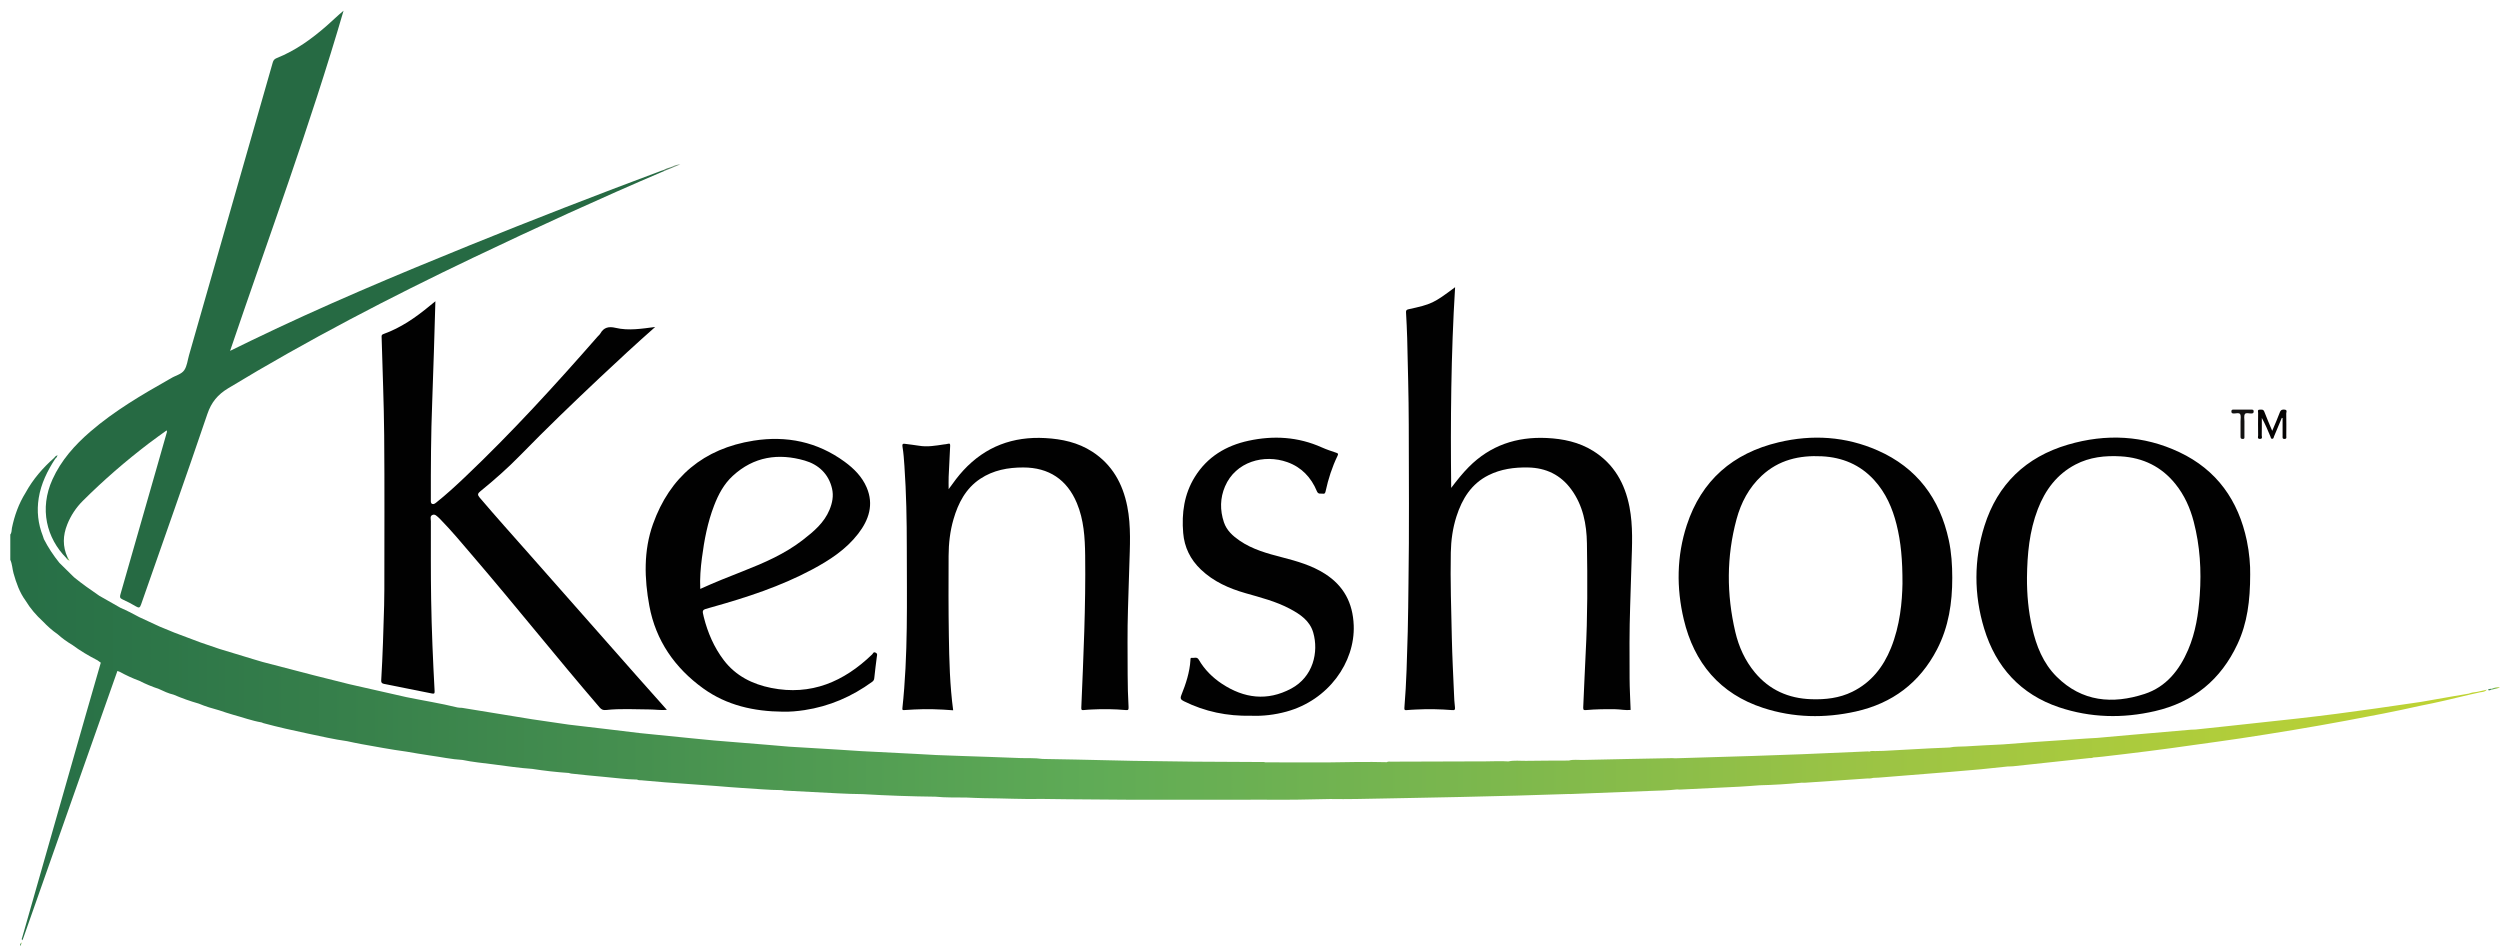 <?xml version="1.0" encoding="utf-8"?>
<!-- Generator: Adobe Illustrator 16.0.0, SVG Export Plug-In . SVG Version: 6.00 Build 0)  -->
<!DOCTYPE svg PUBLIC "-//W3C//DTD SVG 1.1//EN" "http://www.w3.org/Graphics/SVG/1.1/DTD/svg11.dtd">
<svg version="1.1" id="Layer_1" xmlns="http://www.w3.org/2000/svg" xmlns:xlink="http://www.w3.org/1999/xlink" x="0px" y="0px"
	 width="498.186px" height="188.531px" viewBox="0 0 498.186 188.531" enable-background="new 0 0 498.186 188.531"
	 xml:space="preserve">
<g>
	<path fill="#266A43" d="M13.26,111.247c-3.995-4-5.458-9.868-2.802-15.718c1.729-3.809,4.434-6.841,7.56-9.534
		c4.786-4.125,10.206-7.299,15.674-10.398c0.118-0.066,0.24-0.125,0.354-0.198c0.885-0.565,2.092-0.793,2.664-1.623
		c0.568-0.826,0.667-1.979,0.957-2.992c5.564-19.439,11.127-38.879,16.682-58.321c0.128-0.446,0.322-0.699,0.794-0.888
		c3.771-1.5,7.007-3.847,10.032-6.505c1.093-0.961,2.134-1.98,3.287-2.94c-6.655,22.85-14.93,45.157-22.612,67.791
		c1.42-0.694,2.761-1.353,4.105-2.004c14.285-6.922,28.912-13.058,43.614-19.024c12.646-5.131,25.369-10.066,38.153-14.842
		c0.151-0.057,0.308-0.097,0.462-0.146c0.157-0.059,0.215,0.003,0.194,0.16c-12.809,5.465-25.464,11.267-38.033,17.261
		C77.66,59.284,61.273,67.792,45.458,77.381c-2.063,1.251-3.341,2.771-4.139,5.125c-4.303,12.694-8.804,25.321-13.215,37.979
		c-0.217,0.623-0.416,0.709-0.976,0.376c-0.882-0.524-1.795-1.006-2.732-1.424c-0.528-0.236-0.543-0.49-0.398-0.991
		c2.434-8.442,4.846-16.891,7.262-25.337c0.647-2.263,1.29-4.526,1.936-6.788c0.043-0.153,0.145-0.297,0.009-0.556
		c-1.184,0.862-2.374,1.694-3.527,2.573c-4.64,3.537-9.042,7.351-13.173,11.468c-1.349,1.343-2.397,2.928-3.109,4.718
		c-0.871,2.19-0.946,4.364,0.057,6.535C13.502,111.235,13.422,111.283,13.26,111.247z"/>
	<path fill="#588163" d="M132.377,34.066c-0.065-0.053-0.129-0.107-0.194-0.16c0.514-0.303,1.08-0.472,1.649-0.635
		c0.165-0.083,0.189,0.001,0.169,0.141C133.46,33.63,132.919,33.848,132.377,34.066z"/>
	<path fill="#79967D" d="M134.002,33.412c-0.057-0.047-0.112-0.094-0.169-0.141c0.529-0.304,1.105-0.476,1.74-0.516
		C135.049,32.974,134.525,33.193,134.002,33.412z"/>
</g>
<g>
	<linearGradient id="SVGID_1_" gradientUnits="userSpaceOnUse" x1="374.367" y1="154.955" x2="374.617" y2="154.955">
		<stop  offset="0" style="stop-color:#266E46"/>
		<stop  offset="0.249" style="stop-color:#458F4F"/>
		<stop  offset="0.435" style="stop-color:#5FAB56"/>
		<stop  offset="0.617" style="stop-color:#80B94C"/>
		<stop  offset="0.742" style="stop-color:#9AC345"/>
		<stop  offset="1" style="stop-color:#C0D433"/>
	</linearGradient>
	<path fill="url(#SVGID_1_)" d="M374.617,154.944c-0.084,0.007-0.167,0.014-0.25,0.021
		C374.458,154.964,374.541,154.956,374.617,154.944z"/>
	<linearGradient id="SVGID_2_" gradientUnits="userSpaceOnUse" x1="2.053" y1="139.03" x2="495.567" y2="139.03">
		<stop  offset="0" style="stop-color:#266E46"/>
		<stop  offset="0.249" style="stop-color:#458F4F"/>
		<stop  offset="0.435" style="stop-color:#5FAB56"/>
		<stop  offset="0.617" style="stop-color:#80B94C"/>
		<stop  offset="0.742" style="stop-color:#9AC345"/>
		<stop  offset="1" style="stop-color:#C0D433"/>
	</linearGradient>
	<path fill="url(#SVGID_2_)" d="M493.584,137.879L493.584,137.879c-0.555,0.057-1.104,0.136-1.627,0.341
		c-0.001,0-0.001,0-0.002,0.001c-0.985,0.167-1.973,0.331-2.958,0.502c-2.198,0.384-4.396,0.77-6.595,1.154c0,0,0,0,0,0.001
		c0-0.001,0-0.001,0-0.001c-2.987,0.434-5.974,0.872-8.963,1.3c-5.195,0.743-10.4,1.425-15.616,2.009
		c-4.813,0.538-9.629,1.05-14.444,1.569c-1.962,0.212-3.925,0.416-5.888,0.623l0,0c-0.297,0.011-0.594,0.006-0.889,0.031
		c-3.901,0.334-7.803,0.67-11.703,1.012c-2.312,0.202-4.622,0.412-6.934,0.619l0,0l0,0c-0.742,0.043-1.484,0.08-2.227,0.129
		c-3.504,0.233-7.009,0.464-10.513,0.707c-2.046,0.144-4.091,0.311-6.137,0.467l0,0c-2.451,0.127-4.903,0.227-7.351,0.394
		c-1.075,0.073-2.162-0.009-3.227,0.222c-1.294,0.055-2.588,0.1-3.881,0.167c-3.1,0.162-6.199,0.336-9.298,0.504
		c-0.001,0-0.001,0-0.001,0c-0.545,0.013-1.089,0.024-1.634,0.036c-0.001,0-0.001,0.001-0.001,0.001
		c-0.398,0.017-0.81-0.091-1.19,0.111c-0.002,0.001-0.004,0.002-0.006,0.002c-0.106-0.015-0.214-0.051-0.318-0.045
		c-4.375,0.186-8.749,0.375-13.122,0.563h-0.001c-3.2,0.113-6.4,0.228-9.601,0.34v0.001c-5.206,0.155-10.414,0.313-15.621,0.47
		c-0.215-0.012-0.432-0.036-0.646-0.032c-5.943,0.116-11.887,0.223-17.83,0.364c-0.911,0.021-1.834-0.134-2.736,0.118
		c-2.836,0.016-5.672,0.01-8.508,0.058c-1.179,0.02-2.367-0.146-3.538,0.114c-0.002,0.001-0.004,0.001-0.005,0.001
		c-1.485-0.104-2.971-0.018-4.456-0.011c-6.303,0.027-12.606,0.037-18.908,0.058c-0.293,0.001-0.599-0.066-0.872,0.105
		c-3.777-0.096-7.554-0.027-11.33,0.038l0,0c-4.285,0-8.57-0.002-12.854-0.003c-0.105-0.023-0.21-0.066-0.315-0.066
		c-4.614-0.028-9.228-0.051-13.842-0.075c-4.068-0.055-8.136-0.108-12.204-0.163c-3.834-0.086-7.668-0.178-11.504-0.259
		c-2.186-0.047-4.372-0.08-6.557-0.119c-1.502-0.234-3.019-0.117-4.526-0.181c-3.804-0.158-7.608-0.273-11.412-0.405c0,0,0,0,0,0
		c0,0,0,0-0.001,0c-1.739-0.064-3.477-0.129-5.215-0.193c0,0.001,0,0.001,0,0.001c0,0,0-0.001,0-0.001
		c-1.374-0.076-2.748-0.156-4.122-0.228c-3.612-0.186-7.223-0.367-10.835-0.55c0,0-0.001,0-0.001,0
		c-1.592-0.104-3.183-0.214-4.776-0.313c-3.185-0.194-6.37-0.382-9.555-0.572c0,0.001,0,0.001,0,0.001l0,0
		c-1.481-0.128-2.961-0.26-4.442-0.381c-3.506-0.288-7.013-0.571-10.52-0.855l0,0l0,0c-1.557-0.151-3.114-0.3-4.669-0.455
		c-3.379-0.337-6.758-0.678-10.137-1.018c-0.001,0-0.002,0-0.003-0.001c-2.227-0.269-4.453-0.541-6.68-0.805
		c-2.494-0.297-4.989-0.587-7.483-0.88c0,0,0,0,0,0l0,0c-2.441-0.356-4.882-0.713-7.323-1.07v0.001c0,0,0,0-0.001-0.001
		c-4.662-0.761-9.323-1.521-13.985-2.281l0,0c-0.293-0.021-0.596-0.001-0.877-0.07c-3.369-0.833-6.799-1.362-10.195-2.063l0,0
		c-3.797-0.861-7.594-1.723-11.392-2.583c-2.33-0.583-4.664-1.154-6.99-1.752c-3.422-0.88-6.838-1.779-10.258-2.669l0,0
		c-0.577-0.171-1.155-0.34-1.731-0.514c-2.298-0.697-4.596-1.396-6.894-2.093l0,0c-1.248-0.426-2.495-0.852-3.743-1.278l0,0
		c-1.737-0.653-3.474-1.307-5.21-1.959l0,0c-0.971-0.4-1.942-0.799-2.914-1.198l0,0l0,0c-1.36-0.63-2.72-1.26-4.08-1.888
		c-1.222-0.662-2.451-1.309-3.732-1.85l0,0c-1.414-0.804-2.828-1.608-4.242-2.412c-1.722-1.178-3.429-2.373-5.044-3.696
		c0,0,0,0.001-0.001,0.001v-0.001c-0.969-0.956-1.939-1.911-2.908-2.867c-1.184-1.476-2.233-3.04-3.089-4.729
		c-0.066-0.203-0.122-0.411-0.2-0.61c-0.963-2.446-1.245-4.958-0.829-7.563c0.462-2.895,1.733-5.435,3.301-7.859l0,0
		c0.215-0.152,0.35-0.357,0.446-0.703c-0.297,0.153-0.504,0.281-0.633,0.516c0,0,0,0,0,0l0,0c-2.29,2.017-4.264,4.293-5.735,6.982
		c0,0,0,0,0,0c-1.355,2.171-2.204,4.534-2.719,7.032c-0.089,0.432-0.014,0.911-0.323,1.29c0,1.247,0,2.494,0,3.742v0.001
		c0,0.379,0,0.759,0,1.139c0,0.055,0,0.108,0,0.162c0.394,0.852,0.396,1.797,0.646,2.684c0.548,1.939,1.204,3.824,2.41,5.468
		c0.934,1.547,2.103,2.897,3.432,4.114h0c0.897,0.941,1.858,1.81,2.931,2.549c0,0,0.001,0,0.001,0c0,0,0,0-0.001,0.001
		c0.899,0.808,1.871,1.513,2.911,2.126c0-0.001,0-0.001,0-0.001s0,0,0,0.001c1.592,1.179,3.29,2.185,5.05,3.088
		c0.218,0.155,0.436,0.313,0.654,0.47c-0.996,3.454-2,6.907-2.988,10.364c-4.225,14.792-8.446,29.586-12.666,44.38
		c-0.05,0.174-0.215,0.355,0.024,0.567c0.068-0.161,0.139-0.305,0.191-0.453c3.256-9.252,6.508-18.505,9.767-27.756
		c2.989-8.486,5.987-16.97,8.981-25.454c0.145,0.053,0.291,0.104,0.435,0.159l0,0c1.267,0.688,2.568,1.301,3.923,1.797
		c1.258,0.648,2.564,1.181,3.905,1.633c0.949,0.449,1.9,0.892,2.929,1.134c0,0,0,0,0,0c1.637,0.7,3.309,1.301,5.023,1.784
		c1.322,0.56,2.695,0.967,4.079,1.338l0,0c0.896,0.289,1.78,0.616,2.688,0.859c1.919,0.516,3.789,1.217,5.756,1.551
		c0.122,0.05,0.24,0.113,0.366,0.147c2.922,0.788,5.875,1.453,8.835,2.071c2.616,0.547,5.221,1.159,7.872,1.525
		c0.894,0.185,1.783,0.393,2.681,0.552c3.023,0.534,6.038,1.115,9.083,1.521v-0.001c1.546,0.255,3.088,0.546,4.641,0.759
		c2.189,0.299,4.353,0.777,6.565,0.903l0,0c2.03,0.428,4.096,0.616,6.149,0.88c2.564,0.328,5.121,0.727,7.704,0.898v-0.001l0,0
		c2.428,0.378,4.869,0.652,7.32,0.817c0,0,0,0,0,0c0.155,0.041,0.307,0.104,0.463,0.121c2.175,0.224,4.348,0.475,6.526,0.652
		c2.203,0.18,4.394,0.513,6.609,0.541c0.27,0.168,0.577,0.118,0.871,0.145c1.564,0.138,3.128,0.287,4.694,0.404
		c3.375,0.251,6.751,0.485,10.127,0.727l0,0c1.776,0.138,3.55,0.307,5.328,0.406c2.614,0.146,5.222,0.414,7.843,0.42
		c0.002,0.001,0.003,0.001,0.005,0.001c0.154,0.03,0.308,0.077,0.464,0.086c1.865,0.102,3.729,0.206,5.595,0.293
		c3.351,0.153,6.698,0.4,10.055,0.421v0.001c4.815,0.287,9.636,0.453,14.459,0.51c0-0.001,0-0.001,0.001-0.001
		c2.055,0.199,4.116,0.142,6.175,0.169l0,0c1.159,0.043,2.318,0.115,3.476,0.124c3.896,0.027,7.789,0.238,11.687,0.155
		c1.701,0.022,3.402,0.05,5.103,0.064c4.319,0.036,8.639,0.066,12.958,0.099c4.068,0,8.136,0,12.204,0
		c4.613-0.004,9.226-0.008,13.839-0.013c4.392,0.043,8.782-0.011,13.173-0.132v-0.001c3.565,0.058,7.13-0.035,10.694-0.104
		c1.646-0.031,3.294-0.063,4.939-0.094v0.001c3.511-0.07,7.022-0.133,10.534-0.211c3.591-0.079,7.182-0.175,10.773-0.264
		c0,0,0,0,0.001-0.001c0,0.001,0,0.001-0.001,0.002c3.527-0.109,7.055-0.22,10.582-0.329c0,0,0,0,0-0.001
		c0.135,0.004,0.271,0.015,0.405,0.009c5.237-0.204,10.476-0.411,15.715-0.616c1.858-0.073,3.72-0.086,5.57-0.305
		c0.188,0.012,0.378,0.043,0.564,0.033c3.967-0.188,7.934-0.376,11.899-0.58c1.318-0.068,2.636-0.184,3.953-0.278c0,0,0,0-0.001,0
		c0.001,0,0.001,0,0.001,0c2.813-0.066,5.62-0.244,8.422-0.516c0.188,0.005,0.377,0.025,0.564,0.013
		c4.153-0.281,8.307-0.567,12.46-0.852c0.326,0.013,0.651,0.018,0.967-0.063c0.063-0.012,0.127-0.027,0.189-0.055
		c0.001,0,0.002,0,0.003-0.001l0,0c0,0,0,0,0.001,0c0.374-0.017,0.746-0.033,1.12-0.05c0.119-0.011,0.225-0.02,0.322-0.029
		c-0.023,0.004-0.049,0.007-0.072,0.01c4.632-0.371,9.265-0.742,13.896-1.113l0,0c2.07-0.177,4.142-0.34,6.21-0.532
		c1.635-0.153,3.267-0.335,4.899-0.509c0.137-0.008,0.297-0.025,0.488-0.051c0.351-0.013,0.705-0.003,1.053-0.04
		c5.061-0.54,10.121-1.087,15.182-1.632c0.238,0.014,0.476,0.014,0.698-0.071c0.044-0.012,0.087-0.027,0.128-0.054
		c0.212-0.013,0.426-0.027,0.638-0.041c0.001,0,0.001,0,0.001,0c0.401-0.041,0.804-0.076,1.205-0.122
		c6.064-0.695,12.121-1.445,18.162-2.323l0,0c3.105-0.438,6.215-0.851,9.314-1.319c7.032-1.066,14.05-2.222,21.042-3.527
		c4.917-0.919,9.831-1.847,14.71-2.955c3.381-0.653,6.729-1.455,10.074-2.27h0.001c0.488-0.108,0.978-0.216,1.466-0.323
		c0,0-0.001,0-0.001-0.001c0.001,0.001,0.001,0.001,0.001,0.001c0.592-0.213,1.319-0.042,1.782-0.625
		C494.906,137.583,494.245,137.731,493.584,137.879C493.584,137.879,493.584,137.879,493.584,137.879z"/>
	<linearGradient id="SVGID_3_" gradientUnits="userSpaceOnUse" x1="495.762" y1="137.254" x2="498.186" y2="137.254">
		<stop  offset="0" style="stop-color:#266E46"/>
		<stop  offset="0.249" style="stop-color:#458F4F"/>
		<stop  offset="0.435" style="stop-color:#5FAB56"/>
		<stop  offset="0.617" style="stop-color:#80B94C"/>
		<stop  offset="0.742" style="stop-color:#9AC345"/>
		<stop  offset="1" style="stop-color:#C0D433"/>
	</linearGradient>
	<path fill="url(#SVGID_3_)" d="M498.186,136.942c-0.568-0.02-1.115,0.075-1.632,0.318c-0.281-0.022-0.543,0.046-0.792,0.174
		c0.326,0.352,0.619-0.118,0.936-0.039v0.001C497.191,137.233,497.739,137.253,498.186,136.942z"/>
	<linearGradient id="SVGID_4_" gradientUnits="userSpaceOnUse" x1="13.26" y1="111.397" x2="13.893" y2="111.397">
		<stop  offset="0" style="stop-color:#266E46"/>
		<stop  offset="0.249" style="stop-color:#458F4F"/>
		<stop  offset="0.435" style="stop-color:#5FAB56"/>
		<stop  offset="0.617" style="stop-color:#80B94C"/>
		<stop  offset="0.742" style="stop-color:#9AC345"/>
		<stop  offset="1" style="stop-color:#C0D433"/>
	</linearGradient>
	<path fill="url(#SVGID_4_)" d="M13.893,111.736c-0.196-0.302-0.318-0.49-0.44-0.679c-0.064,0.063-0.128,0.126-0.192,0.189
		C13.375,111.445,13.505,111.622,13.893,111.736z"/>
	<linearGradient id="SVGID_5_" gradientUnits="userSpaceOnUse" x1="4.012" y1="188.155" x2="4.372" y2="188.155">
		<stop  offset="0" style="stop-color:#266E46"/>
		<stop  offset="0.249" style="stop-color:#458F4F"/>
		<stop  offset="0.435" style="stop-color:#5FAB56"/>
		<stop  offset="0.617" style="stop-color:#80B94C"/>
		<stop  offset="0.742" style="stop-color:#9AC345"/>
		<stop  offset="1" style="stop-color:#C0D433"/>
	</linearGradient>
	<path fill="url(#SVGID_5_)" d="M4.067,188.531c0.092-0.228,0.16-0.395,0.305-0.752C3.962,188.058,3.969,188.247,4.067,188.531z"/>
</g>
<g>
	<path fill="#010101" d="M130.558,65.16c-3.764,3.322-7.423,6.7-11.047,10.116c-5.345,5.039-10.643,10.125-15.773,15.385
		c-2.52,2.584-5.22,4.972-8.021,7.243c-0.54,0.438-0.6,0.701-0.14,1.242c3.247,3.82,6.596,7.548,9.914,11.305
		c7.102,8.041,14.195,16.093,21.295,24.134c2.007,2.274,4.03,4.533,6.108,6.87c-1.202,0.114-2.337-0.077-3.472-0.082
		c-2.898-0.017-5.798-0.202-8.69,0.115c-0.531,0.057-0.879-0.091-1.242-0.512c-8.552-9.942-16.716-20.21-25.253-30.163
		c-2.116-2.468-4.185-4.977-6.46-7.304c-0.113-0.116-0.221-0.24-0.346-0.343c-0.371-0.305-0.732-0.781-1.26-0.551
		c-0.534,0.233-0.309,0.812-0.308,1.243c0.003,5.205-0.032,10.411,0.054,15.615c0.1,6.09,0.362,12.176,0.691,18.257
		c0.027,0.516-0.138,0.541-0.539,0.46c-3.176-0.643-6.352-1.284-9.53-1.907c-0.422-0.083-0.6-0.248-0.573-0.695
		c0.299-4.974,0.441-9.953,0.582-14.932c0.03-1.057,0.043-2.114,0.042-3.171c0-10.251,0.057-20.503-0.032-30.753
		c-0.057-6.471-0.333-12.94-0.507-19.41c-0.008-0.305-0.095-0.594,0.364-0.758c3.459-1.238,6.423-3.3,9.227-5.623
		c0.343-0.285,0.693-0.563,1.119-0.908c-0.21,6.788-0.372,13.44-0.635,20.087c-0.258,6.5-0.279,13.002-0.272,19.504
		c0,0.3-0.048,0.657,0.27,0.793c0.294,0.125,0.578-0.095,0.809-0.278c1.994-1.586,3.869-3.311,5.714-5.063
		c9.325-8.852,17.982-18.335,26.44-28.005c0.178-0.205,0.41-0.377,0.539-0.607c0.698-1.245,1.693-1.45,3.036-1.134
		C125.288,65.951,127.923,65.492,130.558,65.16z"/>
	<path fill="#010101" d="M289.185,97.227c1.106-1.457,2.221-2.872,3.499-4.16c4.292-4.326,9.544-6.067,15.538-5.786
		c3.275,0.154,6.43,0.816,9.257,2.579c4.147,2.585,6.327,6.477,7.233,11.157c0.735,3.806,0.519,7.656,0.394,11.5
		c-0.091,2.787-0.167,5.574-0.26,8.363c-0.16,4.769-0.136,9.538-0.11,14.308c0.012,2.083,0.133,4.164,0.205,6.281
		c-0.993,0.114-2.007-0.123-3.028-0.138c-1.951-0.027-3.901-0.011-5.846,0.165c-0.365,0.033-0.6,0.025-0.574-0.483
		c0.179-3.622,0.297-7.248,0.491-10.87c0.391-7.284,0.364-14.576,0.25-21.864c-0.059-3.817-0.779-7.543-3.107-10.735
		c-2.122-2.911-5.036-4.32-8.626-4.389c-2.741-0.054-5.405,0.304-7.879,1.541c-3.429,1.713-5.259,4.704-6.388,8.216
		c-0.749,2.333-1.08,4.751-1.127,7.186c-0.11,5.718,0.082,11.435,0.207,17.15c0.08,3.653,0.275,7.305,0.43,10.954
		c0.039,0.92,0.074,1.843,0.193,2.754c0.07,0.531-0.13,0.578-0.555,0.545c-2.378-0.187-4.761-0.242-7.145-0.116
		c-0.648,0.033-1.298,0.059-1.943,0.121c-0.356,0.034-0.469-0.055-0.438-0.431c0.422-5.048,0.523-10.108,0.671-15.17
		c0.094-3.224,0.096-6.447,0.146-9.671c0.162-10.547,0.071-21.094,0.055-31.641c-0.01-5.741-0.189-11.483-0.314-17.224
		c-0.037-1.704-0.146-3.406-0.231-5.108c-0.017-0.341,0.051-0.538,0.443-0.623c4.666-1.02,5.054-1.208,9.338-4.409
		C289.142,70.593,289.036,83.889,289.185,97.227z"/>
	<path fill="#010101" d="M189.941,141.542c-2.669-0.203-5.212-0.301-7.758-0.159c-0.675,0.037-1.35,0.077-2.025,0.118
		c-0.254,0.016-0.374-0.011-0.337-0.352c1.147-10.666,0.881-21.374,0.88-32.071c0-5.414-0.101-10.832-0.475-16.238
		c-0.088-1.269-0.172-2.544-0.379-3.796c-0.113-0.683,0.154-0.651,0.623-0.583c0.882,0.128,1.772,0.209,2.651,0.36
		c1.691,0.291,3.344-0.016,5.003-0.264c0.24-0.036,0.491-0.037,0.719-0.111c0.497-0.161,0.514,0.096,0.494,0.478
		c-0.108,2.026-0.211,4.054-0.295,6.081c-0.031,0.738-0.005,1.48-0.005,2.473c1.026-1.432,1.917-2.638,2.938-3.744
		c4.406-4.77,9.886-6.792,16.313-6.437c3.339,0.186,6.53,0.87,9.381,2.719c3.967,2.573,6.065,6.368,6.964,10.887
		c0.794,3.992,0.519,8.038,0.403,12.07c-0.082,2.814-0.173,5.629-0.262,8.443c-0.136,4.335-0.069,8.673-0.063,13.009
		c0.002,2.166,0.064,4.334,0.184,6.497c0.032,0.582-0.138,0.615-0.592,0.574c-2.243-0.201-4.489-0.229-6.737-0.112
		c-0.54,0.027-1.081,0.056-1.618,0.117c-0.44,0.051-0.49-0.082-0.471-0.526c0.424-10.094,0.896-20.188,0.768-30.297
		c-0.046-3.56-0.258-7.08-1.653-10.419c-1.959-4.689-5.583-7.097-10.67-7.104c-3.058-0.004-5.981,0.534-8.573,2.252
		c-2.909,1.93-4.4,4.835-5.343,8.073c-0.692,2.379-0.962,4.831-0.974,7.296c-0.026,5.313-0.035,10.628,0.05,15.94
		C189.16,131.635,189.275,136.557,189.941,141.542z"/>
	<path fill="#010101" d="M249.302,142.63c-4.769,0.101-9.188-0.817-13.365-2.886c-0.626-0.31-0.806-0.536-0.518-1.247
		c0.901-2.229,1.65-4.513,1.806-6.941c0.013-0.206-0.055-0.506,0.28-0.458c0.466,0.066,1.01-0.278,1.375,0.353
		c1.147,1.982,2.739,3.568,4.636,4.82c4.404,2.904,9.025,3.492,13.782,0.952c4.389-2.342,5.514-7.288,4.395-11.166
		c-0.687-2.379-2.608-3.652-4.638-4.733c-2.781-1.481-5.824-2.25-8.833-3.112c-3.299-0.945-6.387-2.3-8.928-4.728
		c-2.096-2.003-3.277-4.418-3.515-7.272c-0.327-3.936,0.185-7.727,2.309-11.158c2.484-4.014,6.215-6.253,10.723-7.226
		c4.985-1.077,9.884-0.784,14.603,1.334c0.931,0.418,1.908,0.737,2.878,1.063c0.383,0.129,0.424,0.233,0.241,0.613
		c-1.081,2.243-1.841,4.599-2.366,7.03c-0.065,0.308-0.144,0.58-0.562,0.512c-0.432-0.07-0.904,0.184-1.183-0.489
		c-1.136-2.752-3.079-4.798-5.889-5.797c-4.643-1.65-10.296-0.114-12.417,4.835c-0.999,2.33-1.021,4.737-0.226,7.131
		c0.545,1.644,1.783,2.753,3.164,3.697c2.565,1.752,5.521,2.548,8.47,3.312c2.962,0.768,5.89,1.607,8.495,3.268
		c3.751,2.392,5.573,5.802,5.742,10.287c0.274,7.335-5,14.893-13.435,17.192C253.986,142.454,251.604,142.725,249.302,142.63z"/>
	<path fill="#040303" d="M454.706,83.267c-0.517,1.235-1.032,2.47-1.551,3.704c-0.079,0.189-0.079,0.472-0.36,0.476
		c-0.285,0.003-0.283-0.281-0.362-0.47c-0.518-1.237-1.032-2.476-1.712-3.696c0,1.157,0.014,2.314-0.011,3.471
		c-0.006,0.262,0.225,0.705-0.356,0.712c-0.586,0.007-0.365-0.438-0.368-0.703c-0.021-1.489-0.02-2.979-0.001-4.47
		c0.003-0.243-0.197-0.657,0.325-0.657c0.356,0,0.718-0.111,0.913,0.414c0.455,1.228,0.994,2.424,1.57,3.808
		c0.554-1.33,1.078-2.491,1.516-3.684c0.201-0.545,0.546-0.601,0.999-0.538c0.548,0.077,0.274,0.52,0.28,0.777
		c0.031,1.489,0.021,2.979,0.01,4.47c-0.001,0.236,0.129,0.563-0.33,0.587c-0.5,0.026-0.408-0.313-0.408-0.594
		c-0.005-1.19-0.002-2.38-0.002-3.57C454.806,83.292,454.755,83.279,454.706,83.267z"/>
	<path fill="#131212" d="M446.482,84.916c0-0.324,0.006-0.649-0.001-0.974c-0.01-0.483,0.136-1.072-0.089-1.42
		c-0.223-0.348-0.85-0.1-1.296-0.124c-0.295-0.017-0.439-0.088-0.44-0.418c-0.002-0.384,0.237-0.353,0.484-0.353
		c1.164,0,2.327,0.003,3.49-0.002c0.265-0.001,0.475,0.005,0.471,0.369c-0.004,0.337-0.171,0.389-0.458,0.404
		c-0.446,0.023-1.071-0.224-1.294,0.116c-0.225,0.346-0.087,0.936-0.09,1.419c-0.007,1.001,0.001,2.002-0.004,3.003
		c-0.003,0.251,0.093,0.547-0.365,0.539c-0.412-0.008-0.412-0.241-0.41-0.529C446.486,86.27,446.483,85.593,446.482,84.916z"/>
	<g>
		<path fill="#010101" d="M388.345,107.637c-1.784-8.287-6.342-14.429-14.169-17.874c-6.368-2.802-13.017-3.226-19.765-1.618
			c-9.088,2.165-15.358,7.574-18.283,16.518c-2.014,6.156-2.079,12.502-0.6,18.753c2.054,8.685,7.204,14.852,15.844,17.661
			c6.042,1.963,12.232,2.091,18.431,0.709c7.288-1.626,12.728-5.708,16.187-12.368c2.33-4.482,3.053-9.304,3.045-14.282
			C389.032,112.616,388.878,110.108,388.345,107.637z M376.823,129.128c-1.544,3.815-3.948,6.878-7.705,8.723
			c-2.585,1.27-5.361,1.582-8.202,1.483c-4.504-0.156-8.298-1.825-11.207-5.32c-1.971-2.368-3.215-5.121-3.91-8.091
			c-1.752-7.502-1.765-15.013,0.251-22.468c0.894-3.305,2.462-6.28,5.009-8.653c3.39-3.158,7.5-4.104,11.987-3.876
			c4.092,0.208,7.621,1.673,10.415,4.727c2.317,2.534,3.655,5.583,4.475,8.871c0.867,3.481,1.194,7.031,1.178,11.791
			C379.049,119.916,378.638,124.637,376.823,129.128z"/>
	</g>
	<g>
		<path fill="#010101" d="M447.735,107.738c-1.679-8.005-5.975-14.1-13.437-17.625c-7.158-3.382-14.637-3.731-22.213-1.505
			c-8.377,2.461-14.024,7.887-16.634,16.184c-2.125,6.756-2.12,13.69-0.06,20.468c2.327,7.655,7.254,13.108,14.935,15.685
			c6.262,2.101,12.674,2.254,19.127,0.757c7.664-1.777,13.103-6.263,16.419-13.353c1.953-4.175,2.533-8.627,2.531-13.89
			C448.437,112.665,448.247,110.185,447.735,107.738z M438.356,118.609c-0.265,3.737-0.824,7.407-2.315,10.878
			c-1.744,4.063-4.39,7.395-8.676,8.796c-6.388,2.085-12.47,1.578-17.516-3.426c-2.71-2.687-4.071-6.133-4.899-9.794
			c-0.744-3.284-1.05-6.619-1.025-9.987c0.056-4.641,0.47-9.226,2.157-13.607c1.475-3.832,3.804-6.966,7.51-8.903
			c2.837-1.483,5.906-1.814,9.055-1.625c4.414,0.267,8.072,2.042,10.86,5.505c1.79,2.223,2.936,4.781,3.648,7.52
			C438.405,108.771,438.706,113.664,438.356,118.609z"/>
	</g>
	<g>
		<path fill="#010101" d="M174.486,130.055c-0.443-0.224-0.501,0.172-0.684,0.349c-5.638,5.446-12.182,8.269-20.117,6.684
			c-3.735-0.746-7.065-2.396-9.445-5.523c-1.956-2.571-3.21-5.488-3.994-8.611c-0.357-1.424-0.35-1.426,1.108-1.817
			c0.182-0.049,0.363-0.103,0.544-0.153c6.864-1.927,13.63-4.124,19.946-7.499c3.456-1.846,6.727-3.967,9.165-7.119
			c2.141-2.769,3.156-5.815,1.697-9.228c-0.915-2.14-2.529-3.763-4.392-5.124c-5.446-3.979-11.57-5.241-18.142-4.203
			c-9.935,1.568-16.685,7.206-20.051,16.634c-1.887,5.287-1.723,10.86-0.719,16.299c1.274,6.896,5.071,12.351,10.726,16.433
			c4.702,3.394,10.12,4.585,15.834,4.643c1.469,0.036,2.922-0.096,4.372-0.316c4.959-0.756,9.422-2.689,13.466-5.634
			c0.256-0.187,0.386-0.385,0.42-0.721c0.144-1.427,0.329-2.849,0.51-4.271C174.771,130.558,174.909,130.267,174.486,130.055z
			 M139.876,111.182c0.464-3.566,1.129-7.087,2.433-10.457c0.854-2.207,1.931-4.26,3.715-5.9c4.188-3.851,9.094-4.563,14.333-3.05
			c2.721,0.786,4.771,2.642,5.45,5.598c0.331,1.441,0.062,2.833-0.499,4.194c-1.078,2.617-3.142,4.335-5.294,6.007
			c-3.604,2.801-7.728,4.587-11.929,6.239c-2.828,1.113-5.656,2.225-8.542,3.543C139.445,115.21,139.615,113.193,139.876,111.182z"
			/>
	</g>
</g>
</svg>
